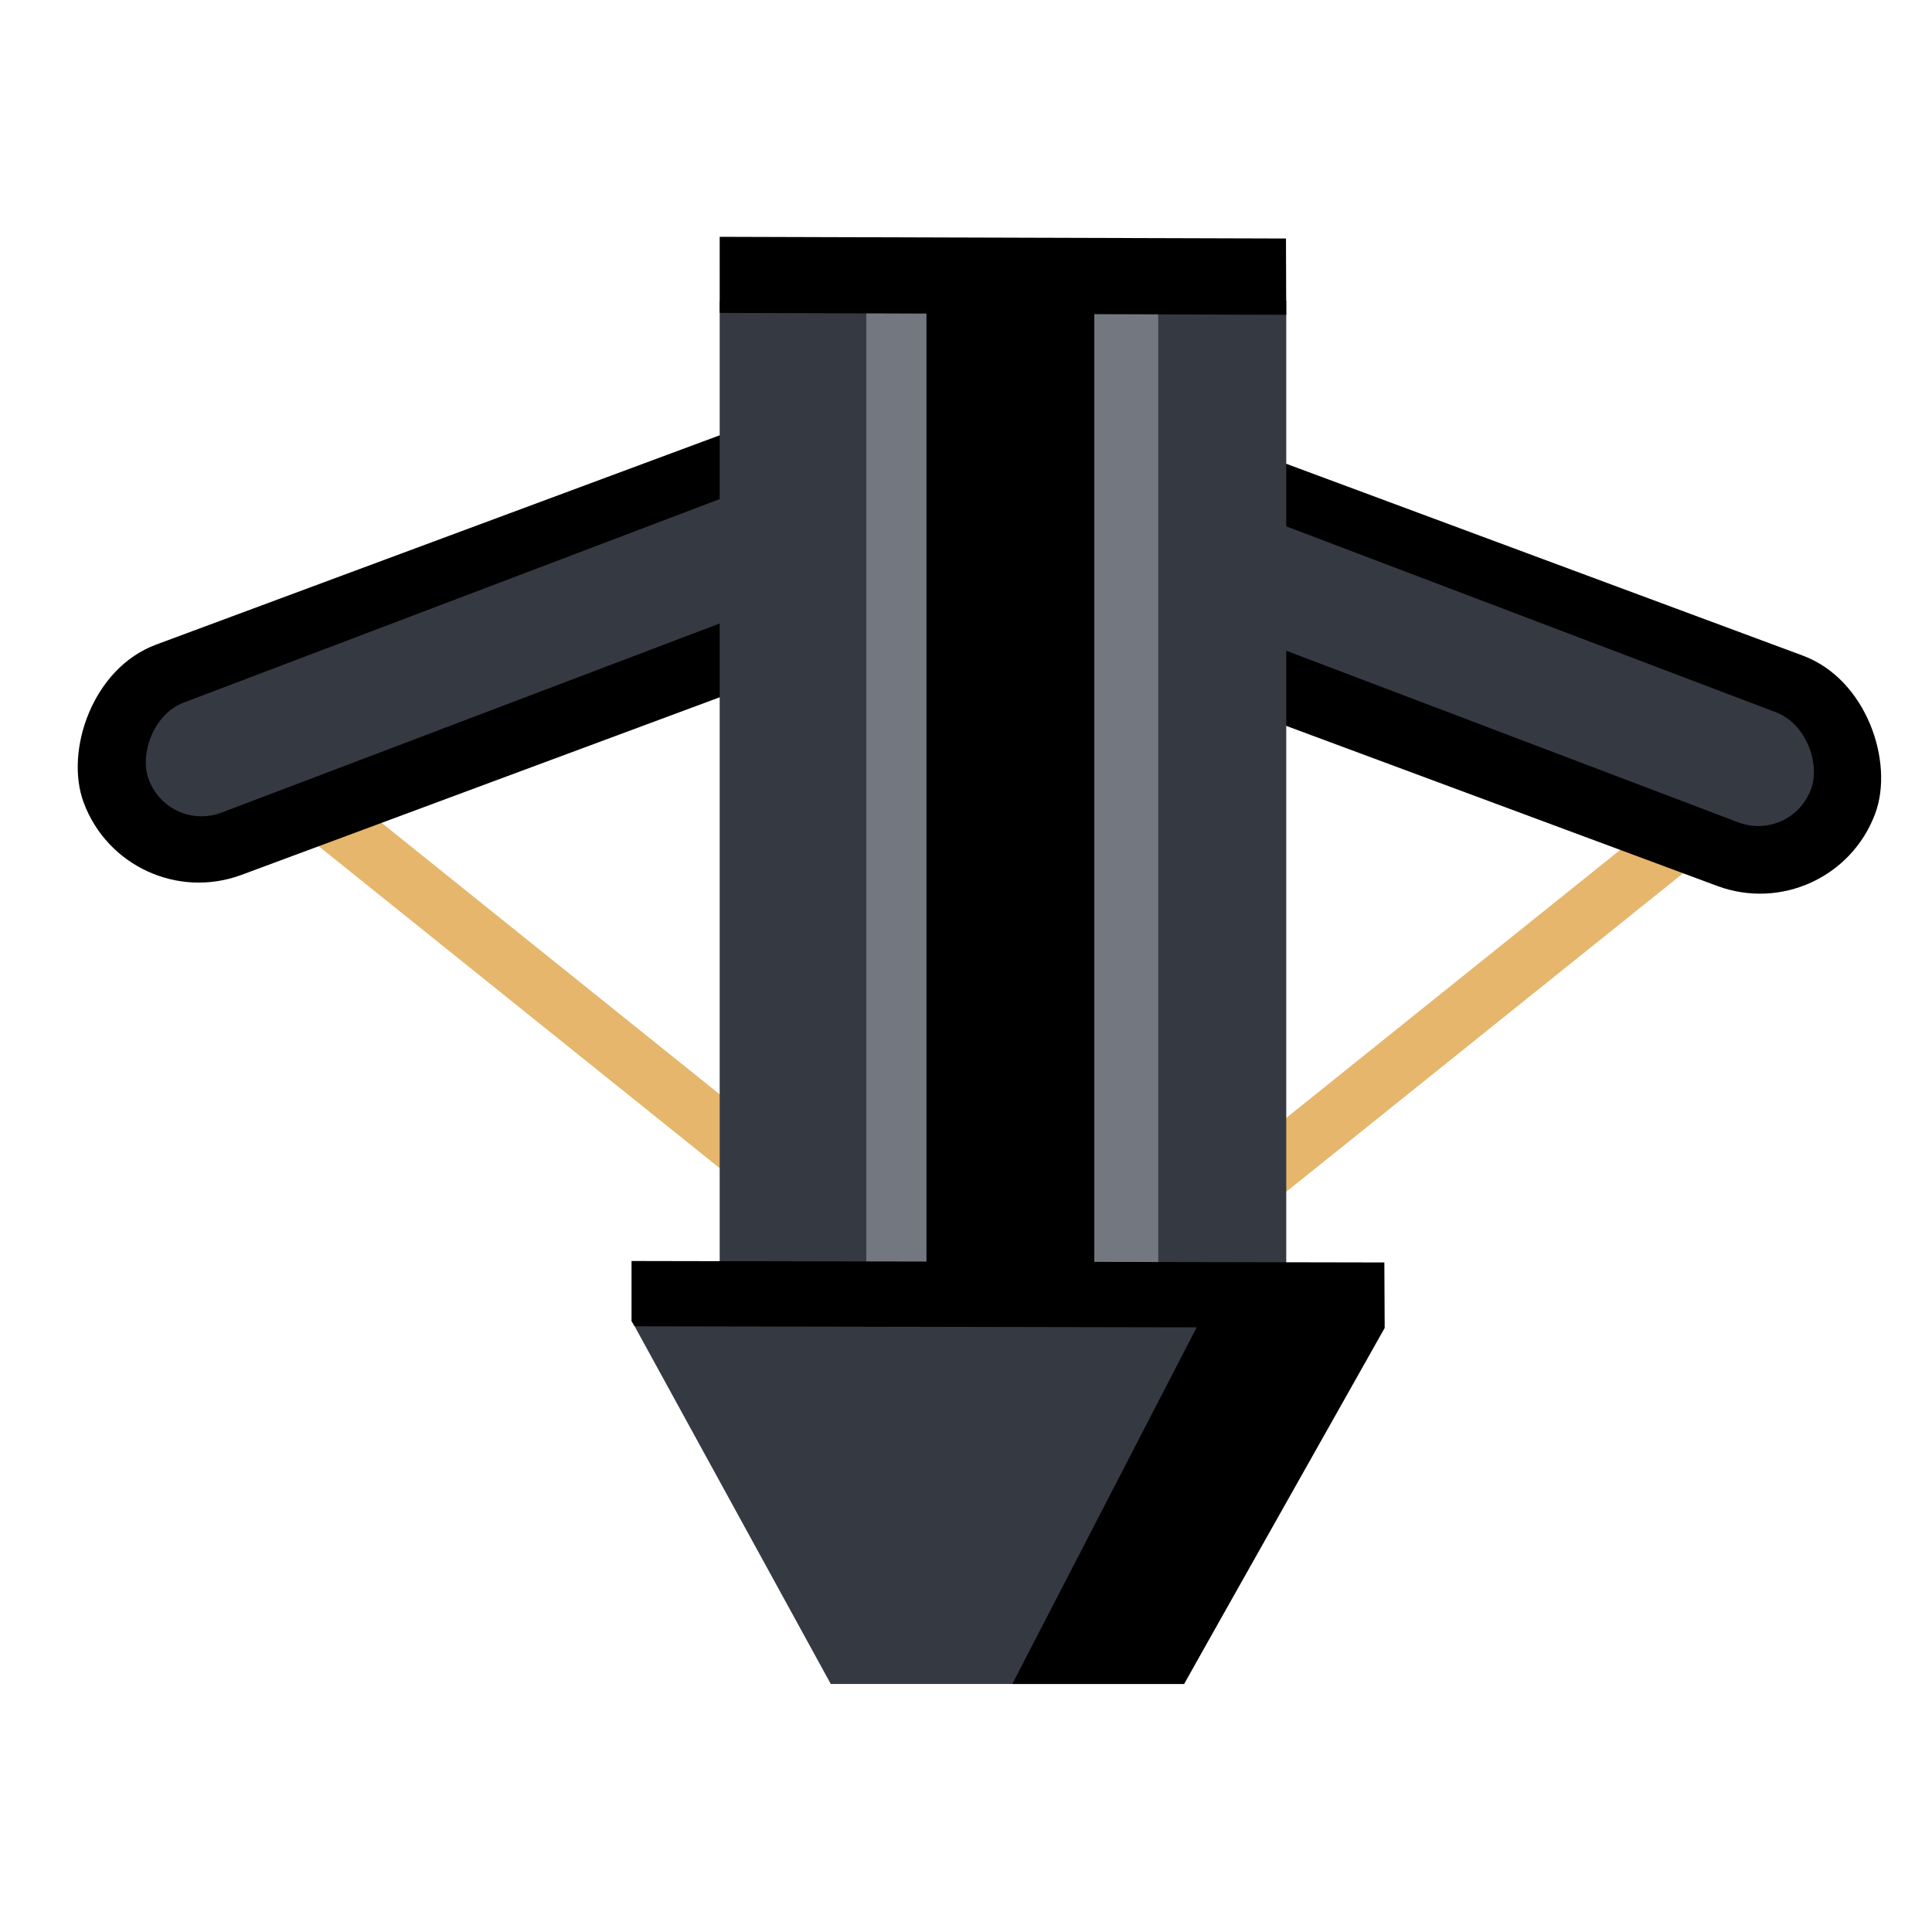 <?xml version="1.0" encoding="UTF-8" standalone="no"?>
<!-- Created with Inkscape (http://www.inkscape.org/) -->

<svg
  xmlns:dc="http://purl.org/dc/elements/1.1/"
  xmlns:cc="http://creativecommons.org/ns#"
  xmlns:rdf="http://www.w3.org/1999/02/22-rdf-syntax-ns#"
  xmlns="http://www.w3.org/2000/svg"
  xmlns:sodipodi="http://sodipodi.sourceforge.net/DTD/sodipodi-0.dtd"
  xmlns:inkscape="http://www.inkscape.org/namespaces/inkscape"
  width="500"
  height="500"
  viewBox="0 0 132.292 132.292"
  version="1.1"
  id="svg6567"
  inkscape:version="0.92.1 r15371"
  sodipodi:docname="cannon2.svg">
  <defs
    id="defs6561"/>
  <sodipodi:namedview
    id="base"
    pagecolor="#ffffff"
    bordercolor="#666666"
    borderopacity="1.0"
    inkscape:pageopacity="0.0"
    inkscape:pageshadow="2"
    inkscape:zoom="0.70710678"
    inkscape:cx="99.049062"
    inkscape:cy="374.2309"
    inkscape:document-units="mm"
    inkscape:current-layer="layer1"
    showgrid="false"
    units="px"
    inkscape:window-width="1920"
    inkscape:window-height="1001"
    inkscape:window-x="-9"
    inkscape:window-y="-9"
    inkscape:window-maximized="1"
    showguides="true"
    inkscape:guide-bbox="true">
    <sodipodi:guide
      position="74.932,30.842"
      orientation="0,1"
      id="guide4585"
      inkscape:locked="false"/>
    <sodipodi:guide
      position="71.094,78.577"
      orientation="0,1"
      id="guide4655"
      inkscape:locked="false"/>
  </sodipodi:namedview>
  <g
    inkscape:label="Layer 1"
    inkscape:groupmode="layer"
    id="layer1"
    transform="translate(0,-164.708)"
    style="display:inline">
    <rect
      style="opacity:1;fill:#e5b66c;fill-opacity:1;fill-rule:nonzero;stroke-width:0.262"
      id="rect4657"
      width="3.944"
      height="61.723"
      x="-159.957"
      y="144.61"
      ry="0"
      transform="rotate(-51.24)"/>
    <rect
      style="display:inline;opacity:1;fill:#e5b66c;fill-opacity:1;fill-rule:nonzero;stroke-width:0.262"
      id="rect4657-1"
      width="3.944"
      height="61.723"
      x="-247.191"
      y="43.769"
      ry="0"
      transform="matrix(-0.626,-0.78,-0.78,0.626,0,0)"/>
  </g>
  <g
    inkscape:groupmode="layer"
    id="layer4"
    inkscape:label="Layer 4">
    <rect
      style="opacity:1;fill:#000000;fill-opacity:1;fill-rule:nonzero;stroke-width:0.335"
      id="rect4609"
      width="68.764"
      height="16.825"
      x="71.001"
      y="-0.893"
      transform="rotate(20.374)"
      ry="8.413"/>
    <rect
      style="opacity:1;fill:#353942;fill-opacity:1;fill-rule:nonzero;stroke-width:0.202"
      id="rect4609-1"
      width="53.036"
      height="7.964"
      x="81.874"
      y="2.432"
      transform="matrix(0.935,0.355,-0.328,0.945,0,0)"
      ry="3.982"/>
    <rect
      style="opacity:1;fill:#000000;fill-opacity:1;fill-rule:nonzero;stroke-width:0.335"
      id="rect4609-8"
      width="68.764"
      height="16.825"
      x="-54.996"
      y="45.12"
      transform="matrix(-0.937,0.348,0.348,0.937,0,0)"
      ry="8.413"/>
    <rect
      style="opacity:1;fill:#353942;fill-opacity:1;fill-rule:nonzero;stroke-width:0.202"
      id="rect4609-1-4"
      width="53.036"
      height="7.964"
      x="-45.154"
      y="49.447"
      transform="matrix(-0.935,0.355,0.328,0.945,0,0)"
      ry="3.982"/>
  </g>
  <g
    inkscape:groupmode="layer"
    id="layer2"
    inkscape:label="Layer 2">
    <rect
      style="opacity:1;fill:#353942;fill-opacity:1;fill-rule:nonzero;stroke-width:0.332"
      id="rect4550"
      width="38.795"
      height="70.612"
      x="49.28"
      y="20.591"/>
    <rect
      style="opacity:1;fill:#737780;fill-opacity:1;fill-rule:nonzero;stroke-width:0.382"
      id="rect4552"
      width="19.991"
      height="70.61"
      x="59.318"
      y="20.589"/>
    <rect
      style="opacity:1;fill:#000000;fill-opacity:1;fill-rule:nonzero;stroke-width:0.308"
      id="rect4552-2"
      width="11.493"
      height="80.262"
      x="63.439"
      y="21.188"/>
  </g>
  <g
    inkscape:groupmode="layer"
    id="layer3"
    inkscape:label="Layer 3">
    <path
      style="opacity:1;fill:#353942;fill-opacity:1;fill-rule:nonzero;stroke-width:0.346"
      d="m 43.244,90.429 51.571,0.116 -13.74,24.765 -24.188,-3e-5 z"
      id="rect4582"
      inkscape:connector-curvature="0"
      sodipodi:nodetypes="ccccc"/>
    <path
      style="opacity:1;fill:#000000;fill-opacity:1;fill-rule:nonzero;stroke-width:0.343"
      d="m 43.244,86.346 51.548,0.1 0.023,4.485 -13.74,24.378 -11.759,0.002 12.625,-24.421 -38.479,-0.074 -0.219,-0.36 z"
      id="rect4587"
      inkscape:connector-curvature="0"
      sodipodi:nodetypes="ccccccccc"/>
    <path
      style="opacity:1;fill:#000000;fill-opacity:1;fill-rule:nonzero;stroke-width:0.321"
      d="m 49.28,16.216 38.776,0.116 0.018,5.225 -38.793,-0.132 z"
      id="rect4587-8"
      inkscape:connector-curvature="0"
      sodipodi:nodetypes="ccccc"/>
  </g>
</svg>
